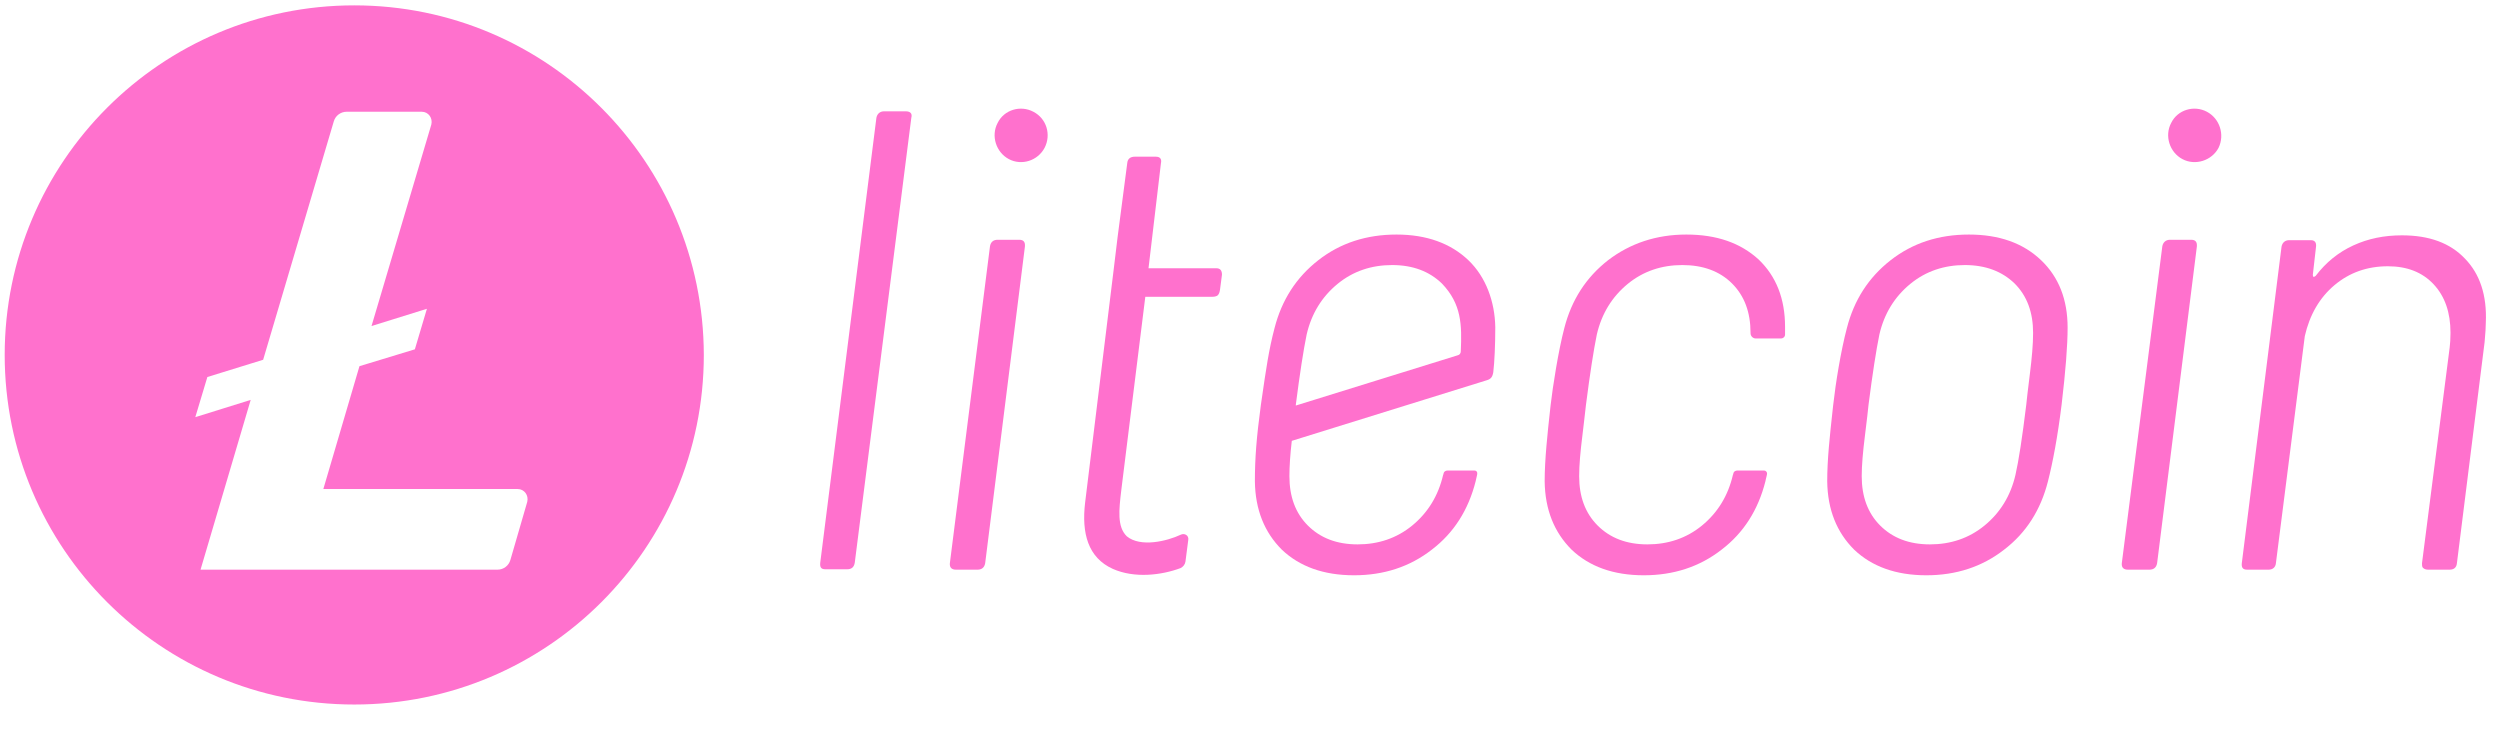 <svg width="89" height="26" viewBox="0 0 89 26" fill="none" xmlns="http://www.w3.org/2000/svg">
<path fill-rule="evenodd" clip-rule="evenodd" d="M12.611 0.191C5.739 0.191 0.167 5.764 0.167 12.636C0.167 19.509 5.739 25.081 12.611 25.081C19.484 25.081 25.056 19.509 25.056 12.636C25.042 5.764 19.484 0.191 12.611 0.191ZM12.797 13.036L11.511 17.409H18.427C18.669 17.409 18.827 17.637 18.77 17.866L18.169 19.937C18.112 20.137 17.927 20.28 17.712 20.28H7.139L8.925 14.236L6.953 14.851L7.382 13.422L9.368 12.808L11.883 4.321C11.94 4.121 12.126 3.978 12.34 3.978H15.012C15.255 3.978 15.412 4.206 15.355 4.435L13.226 11.607L15.198 10.993L14.769 12.436L12.797 13.036Z" fill="#FF71CD"/>
<path d="M32.243 3.963H31.472C31.329 3.963 31.229 4.049 31.2 4.192L29.2 20.037C29.186 20.195 29.228 20.266 29.386 20.266H30.157C30.314 20.266 30.4 20.195 30.429 20.037L32.443 4.192C32.486 4.035 32.4 3.963 32.243 3.963Z" fill="#FF71CD"/>
<path d="M35.515 8.536H36.287C36.444 8.536 36.501 8.621 36.487 8.778L35.072 20.052C35.044 20.209 34.944 20.28 34.801 20.28H34.029C33.886 20.28 33.801 20.209 33.815 20.052L35.244 8.764C35.272 8.607 35.372 8.536 35.515 8.536Z" fill="#FF71CD"/>
<path fill-rule="evenodd" clip-rule="evenodd" d="M70.092 8.35C69.02 8.35 68.092 8.65 67.306 9.264C66.52 9.879 66.006 10.679 65.749 11.679C65.534 12.493 65.349 13.636 65.263 14.408L65.242 14.594L65.242 14.597C65.137 15.556 65.049 16.359 65.049 17.137C65.063 18.151 65.391 18.952 66.006 19.566C66.634 20.166 67.492 20.48 68.578 20.48C69.635 20.48 70.564 20.18 71.349 19.566C72.135 18.966 72.65 18.151 72.907 17.137C73.078 16.465 73.25 15.565 73.393 14.408C73.536 13.208 73.607 12.293 73.607 11.665C73.607 10.665 73.293 9.864 72.664 9.264C72.021 8.65 71.164 8.35 70.092 8.35ZM72.264 13.308C72.192 13.879 72.15 14.251 72.135 14.408C71.992 15.58 71.864 16.408 71.75 16.908C71.578 17.651 71.207 18.251 70.649 18.709C70.092 19.166 69.435 19.38 68.706 19.38C67.963 19.38 67.377 19.152 66.934 18.709C66.492 18.266 66.277 17.68 66.277 16.951C66.277 16.566 66.32 16.08 66.392 15.508C66.463 14.937 66.506 14.565 66.52 14.408C66.663 13.293 66.792 12.465 66.906 11.908C67.077 11.165 67.449 10.565 68.006 10.107C68.563 9.65 69.221 9.436 69.949 9.436C70.692 9.436 71.278 9.664 71.721 10.093C72.164 10.536 72.378 11.122 72.378 11.85C72.378 12.265 72.335 12.736 72.264 13.308Z" fill="#FF71CD"/>
<path d="M77.251 8.536H78.008C78.165 8.536 78.222 8.621 78.208 8.778L76.793 20.052C76.765 20.209 76.665 20.28 76.522 20.28H75.75C75.607 20.28 75.522 20.209 75.536 20.052L76.979 8.764C77.008 8.621 77.108 8.536 77.251 8.536Z" fill="#FF71CD"/>
<path d="M87.752 9.207C87.224 8.65 86.481 8.378 85.509 8.378C84.88 8.378 84.309 8.493 83.78 8.736C83.251 8.979 82.808 9.336 82.437 9.822C82.366 9.879 82.337 9.864 82.337 9.779L82.451 8.778C82.466 8.636 82.408 8.55 82.266 8.55H81.494C81.351 8.55 81.251 8.636 81.223 8.778L79.808 20.052C79.794 20.195 79.837 20.28 79.994 20.28H80.765C80.908 20.28 81.008 20.195 81.022 20.052L82.051 11.965C82.223 11.207 82.58 10.593 83.109 10.15C83.637 9.707 84.266 9.479 85.009 9.479C85.695 9.479 86.238 9.693 86.638 10.122C87.038 10.55 87.238 11.122 87.238 11.85C87.238 12.065 87.224 12.236 87.209 12.365L86.223 20.052C86.223 20.123 86.223 20.166 86.252 20.209C86.295 20.252 86.352 20.28 86.438 20.28H87.209C87.352 20.28 87.452 20.209 87.466 20.052L88.452 12.179C88.481 11.865 88.495 11.636 88.495 11.479C88.538 10.507 88.281 9.75 87.752 9.207Z" fill="#FF71CD"/>
<path d="M35.515 4.378C35.744 3.906 36.33 3.735 36.787 3.978C37.258 4.221 37.43 4.792 37.187 5.264C36.944 5.721 36.373 5.907 35.915 5.664C35.458 5.421 35.272 4.835 35.515 4.378Z" fill="#FF71CD"/>
<path d="M78.565 3.978C78.108 3.735 77.522 3.906 77.293 4.378C77.051 4.835 77.236 5.421 77.694 5.664C78.151 5.907 78.737 5.721 78.98 5.264C79.208 4.792 79.022 4.221 78.565 3.978Z" fill="#FF71CD"/>
<path d="M57.247 9.264C58.033 8.664 58.962 8.35 60.033 8.35C61.119 8.35 61.962 8.65 62.605 9.236C63.234 9.836 63.548 10.636 63.548 11.636V11.908C63.548 11.993 63.477 12.05 63.406 12.05H62.505C62.405 12.05 62.319 11.965 62.319 11.865V11.85C62.319 11.122 62.105 10.536 61.662 10.093C61.219 9.65 60.619 9.436 59.891 9.436C59.162 9.436 58.505 9.65 57.947 10.107C57.39 10.565 57.019 11.165 56.847 11.908C56.733 12.465 56.604 13.293 56.461 14.408C56.452 14.512 56.424 14.747 56.389 15.036C56.371 15.183 56.352 15.344 56.333 15.508C56.261 16.08 56.218 16.566 56.218 16.951C56.218 17.68 56.433 18.266 56.876 18.709C57.319 19.152 57.905 19.38 58.648 19.38C59.376 19.38 60.033 19.166 60.591 18.709C61.148 18.251 61.519 17.651 61.691 16.908C61.691 16.908 61.705 16.88 61.705 16.866C61.719 16.78 61.791 16.751 61.848 16.751H62.805C62.862 16.751 62.92 16.808 62.905 16.88C62.903 16.894 62.9 16.909 62.897 16.924C62.894 16.939 62.89 16.955 62.886 16.97L62.877 17.008L62.867 17.048C62.86 17.078 62.853 17.107 62.848 17.137C62.591 18.151 62.077 18.966 61.291 19.566C60.505 20.18 59.576 20.48 58.519 20.48C57.433 20.48 56.576 20.166 55.947 19.566C55.333 18.952 55.004 18.151 54.99 17.137C54.99 16.36 55.09 15.446 55.185 14.581V14.578L55.204 14.408C55.276 13.779 55.476 12.493 55.69 11.679C55.947 10.679 56.461 9.879 57.247 9.264Z" fill="#FF71CD"/>
<path fill-rule="evenodd" clip-rule="evenodd" d="M52.275 9.264C51.646 8.664 50.789 8.35 49.717 8.35C48.646 8.35 47.717 8.65 46.931 9.264C46.145 9.879 45.631 10.679 45.374 11.679C45.17 12.452 45.07 13.148 44.914 14.231L44.888 14.408C44.731 15.58 44.674 16.308 44.674 17.137C44.688 18.151 45.017 18.952 45.631 19.566C46.26 20.166 47.117 20.48 48.203 20.48C49.26 20.48 50.189 20.18 50.975 19.566C51.761 18.966 52.275 18.151 52.532 17.137C52.539 17.094 52.55 17.051 52.561 17.008C52.567 16.984 52.573 16.959 52.578 16.935C52.583 16.917 52.586 16.898 52.589 16.88C52.604 16.808 52.561 16.751 52.489 16.751H51.532C51.475 16.751 51.403 16.78 51.389 16.866C51.389 16.88 51.375 16.908 51.375 16.908C51.203 17.651 50.832 18.251 50.275 18.709C49.717 19.166 49.06 19.38 48.331 19.38C47.589 19.38 47.003 19.152 46.56 18.709C46.117 18.266 45.903 17.68 45.903 16.951C45.903 16.608 45.931 16.18 45.988 15.694L52.932 13.536C53.075 13.493 53.132 13.422 53.161 13.251C53.204 12.893 53.232 12.279 53.232 11.65C53.218 10.75 52.904 9.864 52.275 9.264ZM52.004 12.508C52.004 12.579 51.961 12.636 51.889 12.65L46.131 14.437V14.408C46.274 13.293 46.403 12.465 46.517 11.908C46.688 11.165 47.06 10.565 47.617 10.107C48.174 9.65 48.831 9.436 49.56 9.436C50.303 9.436 50.889 9.664 51.332 10.093C52.032 10.822 52.046 11.565 52.004 12.508Z" fill="#FF71CD"/>
<path d="M42.302 19.223C42.331 19.066 42.173 18.966 42.031 19.037C41.545 19.266 40.602 19.494 40.116 19.094C39.763 18.755 39.836 18.145 39.917 17.46L39.93 17.351L40.773 10.565H43.173C43.231 10.565 43.316 10.55 43.359 10.507C43.402 10.45 43.416 10.407 43.431 10.322L43.502 9.779C43.502 9.636 43.445 9.55 43.302 9.55H40.887L41.33 5.807C41.359 5.678 41.316 5.578 41.145 5.578H40.402C40.245 5.578 40.144 5.649 40.13 5.807L39.787 8.436L39.644 9.621L38.63 17.894C38.501 18.98 38.73 19.852 39.616 20.252C40.387 20.595 41.345 20.48 42.031 20.223C42.116 20.18 42.188 20.095 42.202 19.995L42.302 19.223Z" fill="#FF71CD"/>
</svg>
